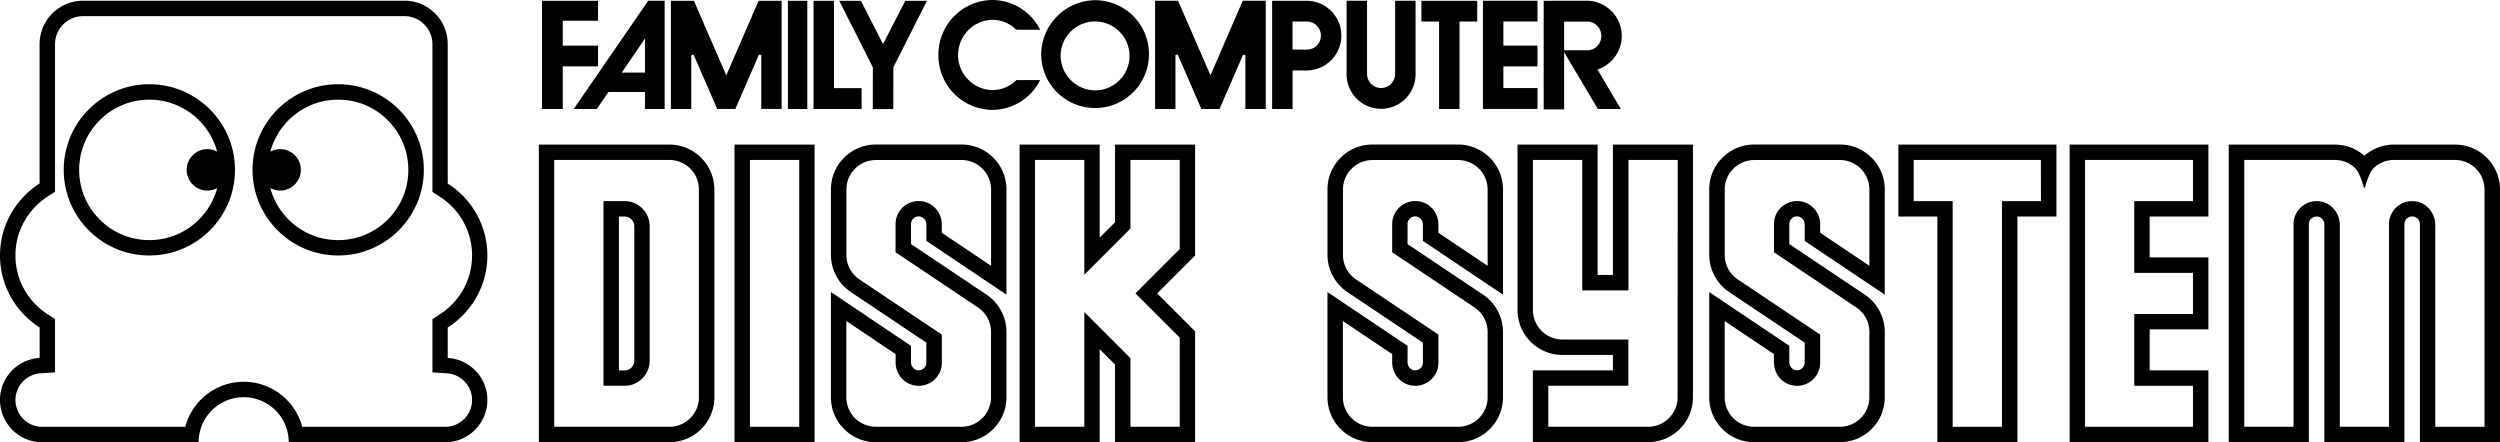 <svg enable-background="new 0 0 3840 679.2" version="1.1" viewBox="0 0 3840 679.2" xml:space="preserve" xmlns="http://www.w3.org/2000/svg">
<path d="m1524.199 0c-46.1 0.5-83.099 38.2-82.799 84.4-0.4 46.1 36.599 83.9 82.799 84.4 30.9-0.1 59.102-17.602 73.102-45.102l0.299-0.699h-36.4c-9.9 9.8-23.1 15.3-37 15.4-29.8-0.8-53.4-25.6-52.6-55.4 0.8-28.7 23.9-51.9 52.6-52.6 13.7 0 26.902 5.499 36.602 15.199l36.799 0.1-0.299-0.699c-14-27.5-42.202-44.9-73.102-45zm157.9 0.301c-46.2 0.6-83.199 38.4-82.799 84.5 0.9 45.7 38.699 82 84.398 81.1 45.7-0.9 82.002-38.7 81.102-84.4-0.9-45.1-37.701-81.099-82.701-81.199zm679.5 0.699-0.4 0.1h-83.398v166.201h83.799v-32h-52.4v-33.301h52.4v-32h-52.4v-37h52.4v-32zm-2234 0.1c-36.9 0-66.799 29.901-66.799 66.801v213.9c-36.4 23.4-60.801 64.1-60.801 110.6 0 46.6 24.4 87.3 60.9 110.6v46.699c-34 2.2-60.9 30.102-60.9 64.602 0 35.9 29.1 65 64.9 65h240.199c0-38.2 31.001-69.201 69.201-69.201s69.199 31.001 69.199 69.201h240.199c35.9 0 64.9-29.1 64.9-65 0-34.5-26.9-62.4-60.9-64.5v-46.701c36.5-23.4 60.9-64 60.9-110.6s-24.3-87.3-60.9-110.6v-214c0.2-36.9-29.7-66.801-66.5-66.801h-493.6zm868.1 0-114.5 166.301h35.5s17.7-25.8 17.9-26.1h56.1v26.1h30.201v-166.301h-0.5-24.701zm778.5 0v166.301h31.301v-82.801c0.5-0.1 3-0.699 3.5-0.799l36.301 83.6h27.898s36.001-82.8 36.201-83.5c0.5 0.1 3 0.699 3.5 0.799v82.701h31.299v-166.301h-0.299-35s-48.8 112.8-49.6 114.6c-0.8-1.8-49.801-114.6-49.801-114.6h-35.301zm294.201 0v112.201c-0.5 29.3 22.8 53.299 52.1 53.799s53.301-22.8 53.801-52.1v-1.699-112.102l-0.4-0.1h-31v112.201c0.2 11.9-9.401 21.698-21.201 21.898s-21.698-9.299-21.898-21.199v-0.6-112.301h-31.4zm370.1 0-66.9 0.1h-0.5v166.801h31.4v-87.801c1.6 2.6 51.801 87.201 51.801 87.201h35.299s-35.4-59.7-35.9-60.6c0.7-0.2 2.102-0.801 2.102-0.801 28-10.5 42.199-41.699 31.799-69.699-7.7-20.6-27.1-34.501-49.1-35.201zm-1606 0.1v166.201h31.9v-65.5h54.199v-31.801h-54.199v-38.299h54.199v-30.602h-0.4-85.699zm198 0v166.201h31.301v-82.801c0.5-0.1 3-0.699 3.5-0.799 0.3 0.7 36.299 83.5 36.299 83.5h27.9l36.301-83.5c0.5 0.1 3 0.699 3.5 0.799v82.701h31.299v-166.102h-0.4-35s-48.8 112.7-49.6 114.5l-49.799-114.5h-35.301zm179.699 0v166.201h29.801v-166.201h-0.4-29.4zm39.4 0v166.201h73.801v-32h-42.4v-134.201h-0.5-30.9zm39.5 0 51.6 102.201-0.1 64.1h31.5l0.1-64.199c0.1 0 51.201-101.301 51.201-101.301l0.299-0.699-0.699-0.102h-32.5s-33.4 65.002-34.1 66.602c-0.8-1.5-34.1-66.602-34.1-66.602h-33.201zm664.9 0v166.201h31.4v-59.201h22.4c29.6-0.6 53.1-25 52.5-54.5-0.5-28.8-23.7-52-52.5-52.5h-53.4-0.4zm229.301 0v31.9h27.1v134.301h31.4v-134.301h27.199v-31.9h-0.5-85.199zm-2055.701 23.602h493.6c23.7 0 43 19.3 43 43.1v213.9 13l10.9 7c31.3 20 50 53.899 50 90.699s-18.7 70.599-50 90.699l-10.9 7v13 46.701 22.1l22.201 1.4c21.7 1.4 38.699 19.3 38.699 40.9 0 22.8-18.499 41.299-41.199 41.299h-219.701c-10.5-39.8-46.799-69.199-89.799-69.199s-79.401 29.399-89.801 69.199h-219.699c-22.8 0-41.201-18.499-41.201-41.299 0-21.6 17.002-39.5 38.602-40.9l22.199-1.4v-22.301-46.699-13l-10.9-7c-31.3-20-49.9-53.899-49.9-90.699s18.7-70.601 49.9-90.701l10.9-7v-13-213.699c0-23.7 19.3-43.1 43.1-43.1zm1555.5 8.199c29.2 0.6 52.401 24.8 51.801 54-0.6 28.8-24.1 51.801-52.9 51.801-29.5-0.3-53.1-24.5-52.9-54 0.6-29.2 24.8-52.401 54-51.801zm302.201 0.1h22.398c11.9 0.2 21.401 10.1 21.201 22-0.2 11.6-9.601 20.9-21.201 21.1h-22.398v-43.1zm453.199 0c11.9 0.4 21.2 10.2 21.1 22.1 0.2 11.9-9.2 21.7-21.1 22h-36v-44h36v-0.1zm-1447.801 26.1v52.301h-35.699c0.6-0.9 1.9-2.9 1.9-2.9l33.799-49.4zm-761.299 70.201c-72.6 0-131.5 58.9-131.5 131.5s58.9 131.5 131.5 131.5 131.5-58.9 131.5-131.5-58.9-131.5-131.5-131.5zm290 0c-72.6 0-131.5 58.9-131.5 131.5s58.9 131.5 131.5 131.5 131.6-58.9 131.6-131.5-58.9-131.5-131.6-131.5zm-290 23.699c28.8 0 55.899 11.2 76.199 31.6 13.586 13.586 23.064 30.108 27.898 48.16a31.8 31.8 0 0 0-14.998-3.76 31.8 31.8 0 0 0-31.801 31.801 31.8 31.8 0 0 0 31.801 31.799 31.8 31.8 0 0 0 15.062-3.795c-4.815 18.135-14.319 34.718-27.963 48.295-20.4 20.4-47.499 31.602-76.199 31.602s-55.901-11.202-76.201-31.602c-20.4-20.4-31.6-47.499-31.6-76.199s11.2-55.901 31.6-76.301c20.3-20.4 47.401-31.6 76.201-31.6zm290 0c28.8 0 55.899 11.2 76.199 31.6 20.4 20.4 31.6 47.401 31.6 76.301s-11.2 55.899-31.6 76.199c-20.4 20.4-47.499 31.602-76.199 31.602s-55.901-11.202-76.201-31.602c-13.638-13.638-23.136-30.278-27.953-48.381a31.8 31.8 0 0 0 15.055 3.881 31.8 31.8 0 0 0 31.799-31.799 31.8 31.8 0 0 0-31.799-31.801 31.8 31.8 0 0 0-15 3.852c4.834-18.053 14.312-34.666 27.898-48.252 20.3-20.4 47.401-31.6 76.201-31.6zm825.9 68.9c-38.1 0-69 30.9-69 69v100.301c0 23 11.5 44.499 30.6 57.299l116 77.701v30.699c0 7.2-6.401 12.8-13.801 11.6-5.8-0.9-9.799-6.399-9.799-12.299v-18-7.102l-123-82.6v161.6c0 38.1 30.9 69 69 69h131.6c38.1 0 69-30.9 69-69v-67.6-22.1-10.5c0-23.1-11.5-44.6-30.6-57.4l-116-77.699v-30.701c0-7.2 6.399-12.9 13.799-11.6 5.8 1 9.801 6.401 9.801 12.301v18 7.1l123 82.6v-161.6c0-38.1-30.9-69-69-69h-131.6zm762.699 0c-38.1 0-69 30.9-69 69v100.301c0 23 11.5 44.499 30.6 57.299l116 77.701v30.699c0 7.2-6.399 12.8-13.799 11.6-5.8-0.9-9.801-6.399-9.801-12.299v-18-7.102l-123-82.6v161.6c0 38.1 30.9 69 69 69h131.6c38.1 0 69-30.9 69-69v-67.6-22.1-10.5c0-23.1-11.5-44.6-30.6-57.4l-116-77.699v-30.701c0-7.2 6.401-12.9 13.801-11.6 5.8 1 9.799 6.401 9.799 12.301v18 7.1l123 82.6v-161.6c0-38.1-30.9-69-69-69h-131.6zm586.4 0c-38.1 0-69 30.9-69 69v100.301c0 23 11.5 44.499 30.6 57.299l116 77.701v30.699c0 7.2-6.401 12.8-13.801 11.6-5.8-0.9-9.799-6.399-9.799-12.299v-18-7.102l-123-82.6v161.6c0 38.1 30.9 69 69 69h131.6c38.1 0 69-30.9 69-69v-67.6-22.1-10.5c-0.1-23.1-11.5-44.6-30.6-57.4l-116-77.699v-30.701c0-7.2 6.399-12.9 13.799-11.6 5.8 1 9.801 6.401 9.801 12.301v18 7.1l123 82.6v-161.6c0-38.1-30.9-69-69-69h-131.6zm-1866.701 0.1v457.1h200.602c38.1 0 69-30.9 69-69v-319.1c-0.1-38.1-31.002-69-69.102-69h-200.5zm300.5 0v457.1h123v-457.1h-123zm437.9 0v457.1h123v-142.898l23.6 23.6v119.299h123v-170.299l-58.199-58.201 58.199-58.199v-170.4h-123v119.301l-23.6 23.6v-142.9h-123zm764.801 0v164.701 66.299 23.1c0 38.1 30.9 69 69 69h77.6v23.602h-123v110.299h176.9c38.1 0 69-30.9 69-69v-388h-122.9v200.201h-23.6v-200.201h-123zm585 0v110.5h59.9v346.6h123v-346.6h59.898v-110.5h-59.898-123-59.9zm263.1 0v457.1h213.1v-110.299h-90.199v-63h90.199v-110.5h-90.199v-62.801h90.199v-110.5h-213.1zm244.4 0v457.1h123v-334.699c0-6.6 5.3-11.9 11.9-11.9s11.898 5.3 11.898 11.9v334.801h123v-334.9c0-6.6 5.3-11.9 11.9-11.9s11.9 5.3 11.9 11.9v334.799h123v-388.1c0-38.1-30.9-69-69-69h-93.9c-17.4 0-33.2 6.5-45.4 17.1-12.1-10.6-27.998-17.1-45.398-17.1h-162.9zm-2572.1 23.6h176.898c25 0 45.301 20.301 45.301 45.301v319.199h0.1c0 25-20.299 45.301-45.299 45.301h-177v-409.801zm300.6 0h75.699v409.9h-75.699v-409.9zm437.9 0h75.699v176.301l70.9-70.9v-105.4h75.699v136.9l-68 68 68 68v136.9h-75.699v-105.4l-70.9-70.9v176.301h-75.699v-409.801zm764.799 0h75.701v176.602 23.699h23.699 23.6 23.701v-23.699-176.602h75.699l-0.199 364.5c0 25-20.301 45.301-45.301 45.301h-153.301v-63h99.301 23.699v-23.699-23.602-23.699h-23.699-77.6c-25 0-45.301-20.301-45.301-45.301v-23.1-66.299-141.102zm584.801 0h195.4l0.1 63.201h-59.9v346.699h-75.699v-346.699h-59.9v-63.201zm263.199 0h165.801v63.201h-90.201v110.199h90.201v63.201h-90.201v110.299h90.201v63h-165.801v-409.9zm244.6 0h139.201c11.7 0 22.4 4.501 30.4 11.801 6.8 6.2 11.798 22.3 13.898 29.9 0.3 1.1 1.802 1.1 2.102 0 2.1-7.6 6.999-23.6 13.799-29.9 8.1-7.3 18.7-11.801 30.4-11.801h93.9c25 0 45.299 20.301 45.299 45.301v364.6h-75.6v-309.9c0-18.1-12.9-34.2-30.9-36.5-21.7-2.8-40.199 14.101-40.199 35.201v311.1h-75.5v-309.801c0-18.1-12.9-34.2-30.9-36.5-21.7-2.8-40.199 14.101-40.199 35.201v311.1h-75.701v-409.801zm-2101.799 0.102h131.6c25 0 45.301 20.299 45.301 45.299v117.201l-75.701-50.801v-12.6c0-17.9-12.499-32.8-29.699-35.6-1.9-0.3-3.801-0.5-5.801-0.5-8.4 0-16.5 2.998-23 8.398-7.9 6.8-12.5 16.6-12.5 27v30.701 12.6l10.5 7 116 77.699c12.6 8.4 20.1 22.501 20.1 37.701v10.6 89.699c0 25-20.299 45.301-45.299 45.301h-131.6c-25 0-45.301-20.301-45.301-45.301v-117.1l75.699 50.801v12.6c0 17.8 12.501 32.8 29.701 35.6 1.9 0.3 3.799 0.5 5.799 0.5 8.4 0 16.5-3 23-8.4 7.9-6.8 12.5-16.6 12.5-27v-30.699-12.6l-10.5-7-116-77.701c-12.6-8.4-20.1-22.499-20.1-37.699v-100.4c0-25 20.301-45.299 45.301-45.299zm762.699 0h131.6c25 0 45.301 20.299 45.301 45.299v117.201l-75.6-50.801v-12.6c0-17.9-12.501-32.8-29.701-35.6-1.9-0.3-3.899-0.5-5.799-0.5-8.4 0-16.5 2.998-23 8.398-7.9 6.8-12.5 16.6-12.5 27v30.701 12.6l10.5 7 116 77.699c12.6 8.4 20.1 22.501 20.1 37.701v10.6 89.699c0 25-20.301 45.301-45.301 45.301h-131.699c-25 0-45.301-20.301-45.301-45.301v-117.1l75.701 50.801v12.6c0 17.8 12.499 32.8 29.699 35.6 1.9 0.3 3.901 0.5 5.801 0.5 8.4 0 16.5-3 23-8.4 7.9-6.8 12.5-16.6 12.5-27v-30.699-12.6l-10.5-7-116-77.701c-12.6-8.4-20.1-22.499-20.1-37.699v-100.4c0-25 20.299-45.299 45.299-45.299zm586.4 0h131.6c25 0 45.301 20.299 45.301 45.299v117.201l-75.6-50.801v-12.6c0-17.9-12.501-32.8-29.701-35.6-1.9-0.3-3.899-0.5-5.799-0.5-8.4 0-16.5 2.998-23 8.398-7.9 6.8-12.5 16.6-12.5 27v30.701 12.6l10.5 7 116 77.699c12.6 8.4 20.1 22.501 20.1 37.701l-0.1 10.6v89.699c0 25-20.301 45.301-45.301 45.301h-131.6c-25 0-45.301-20.301-45.301-45.301v-117.1l75.701 50.801v12.6c0 17.8 12.499 32.8 29.699 35.6 1.9 0.3 3.901 0.5 5.801 0.5 8.4 0 16.5-3 23-8.4 7.9-6.8 12.5-16.6 12.5-27v-30.699-12.6l-10.5-7-116-77.701c-12.6-8.4-20.102-22.499-20.102-37.699v-100.4c0-25 20.301-45.299 45.301-45.299zm-1767.5 63.1v283.6h32.5c21.2 0 38.4-17.2 38.4-38.4v-206.799c0-21.1-17.2-38.4-38.4-38.4h-32.5zm23.699 23.699h8.801c8.2 0 14.801 6.601 14.801 14.801v206.699c0 8.2-6.601 14.801-14.801 14.801h-8.801v-236.301z"/>
</svg>
